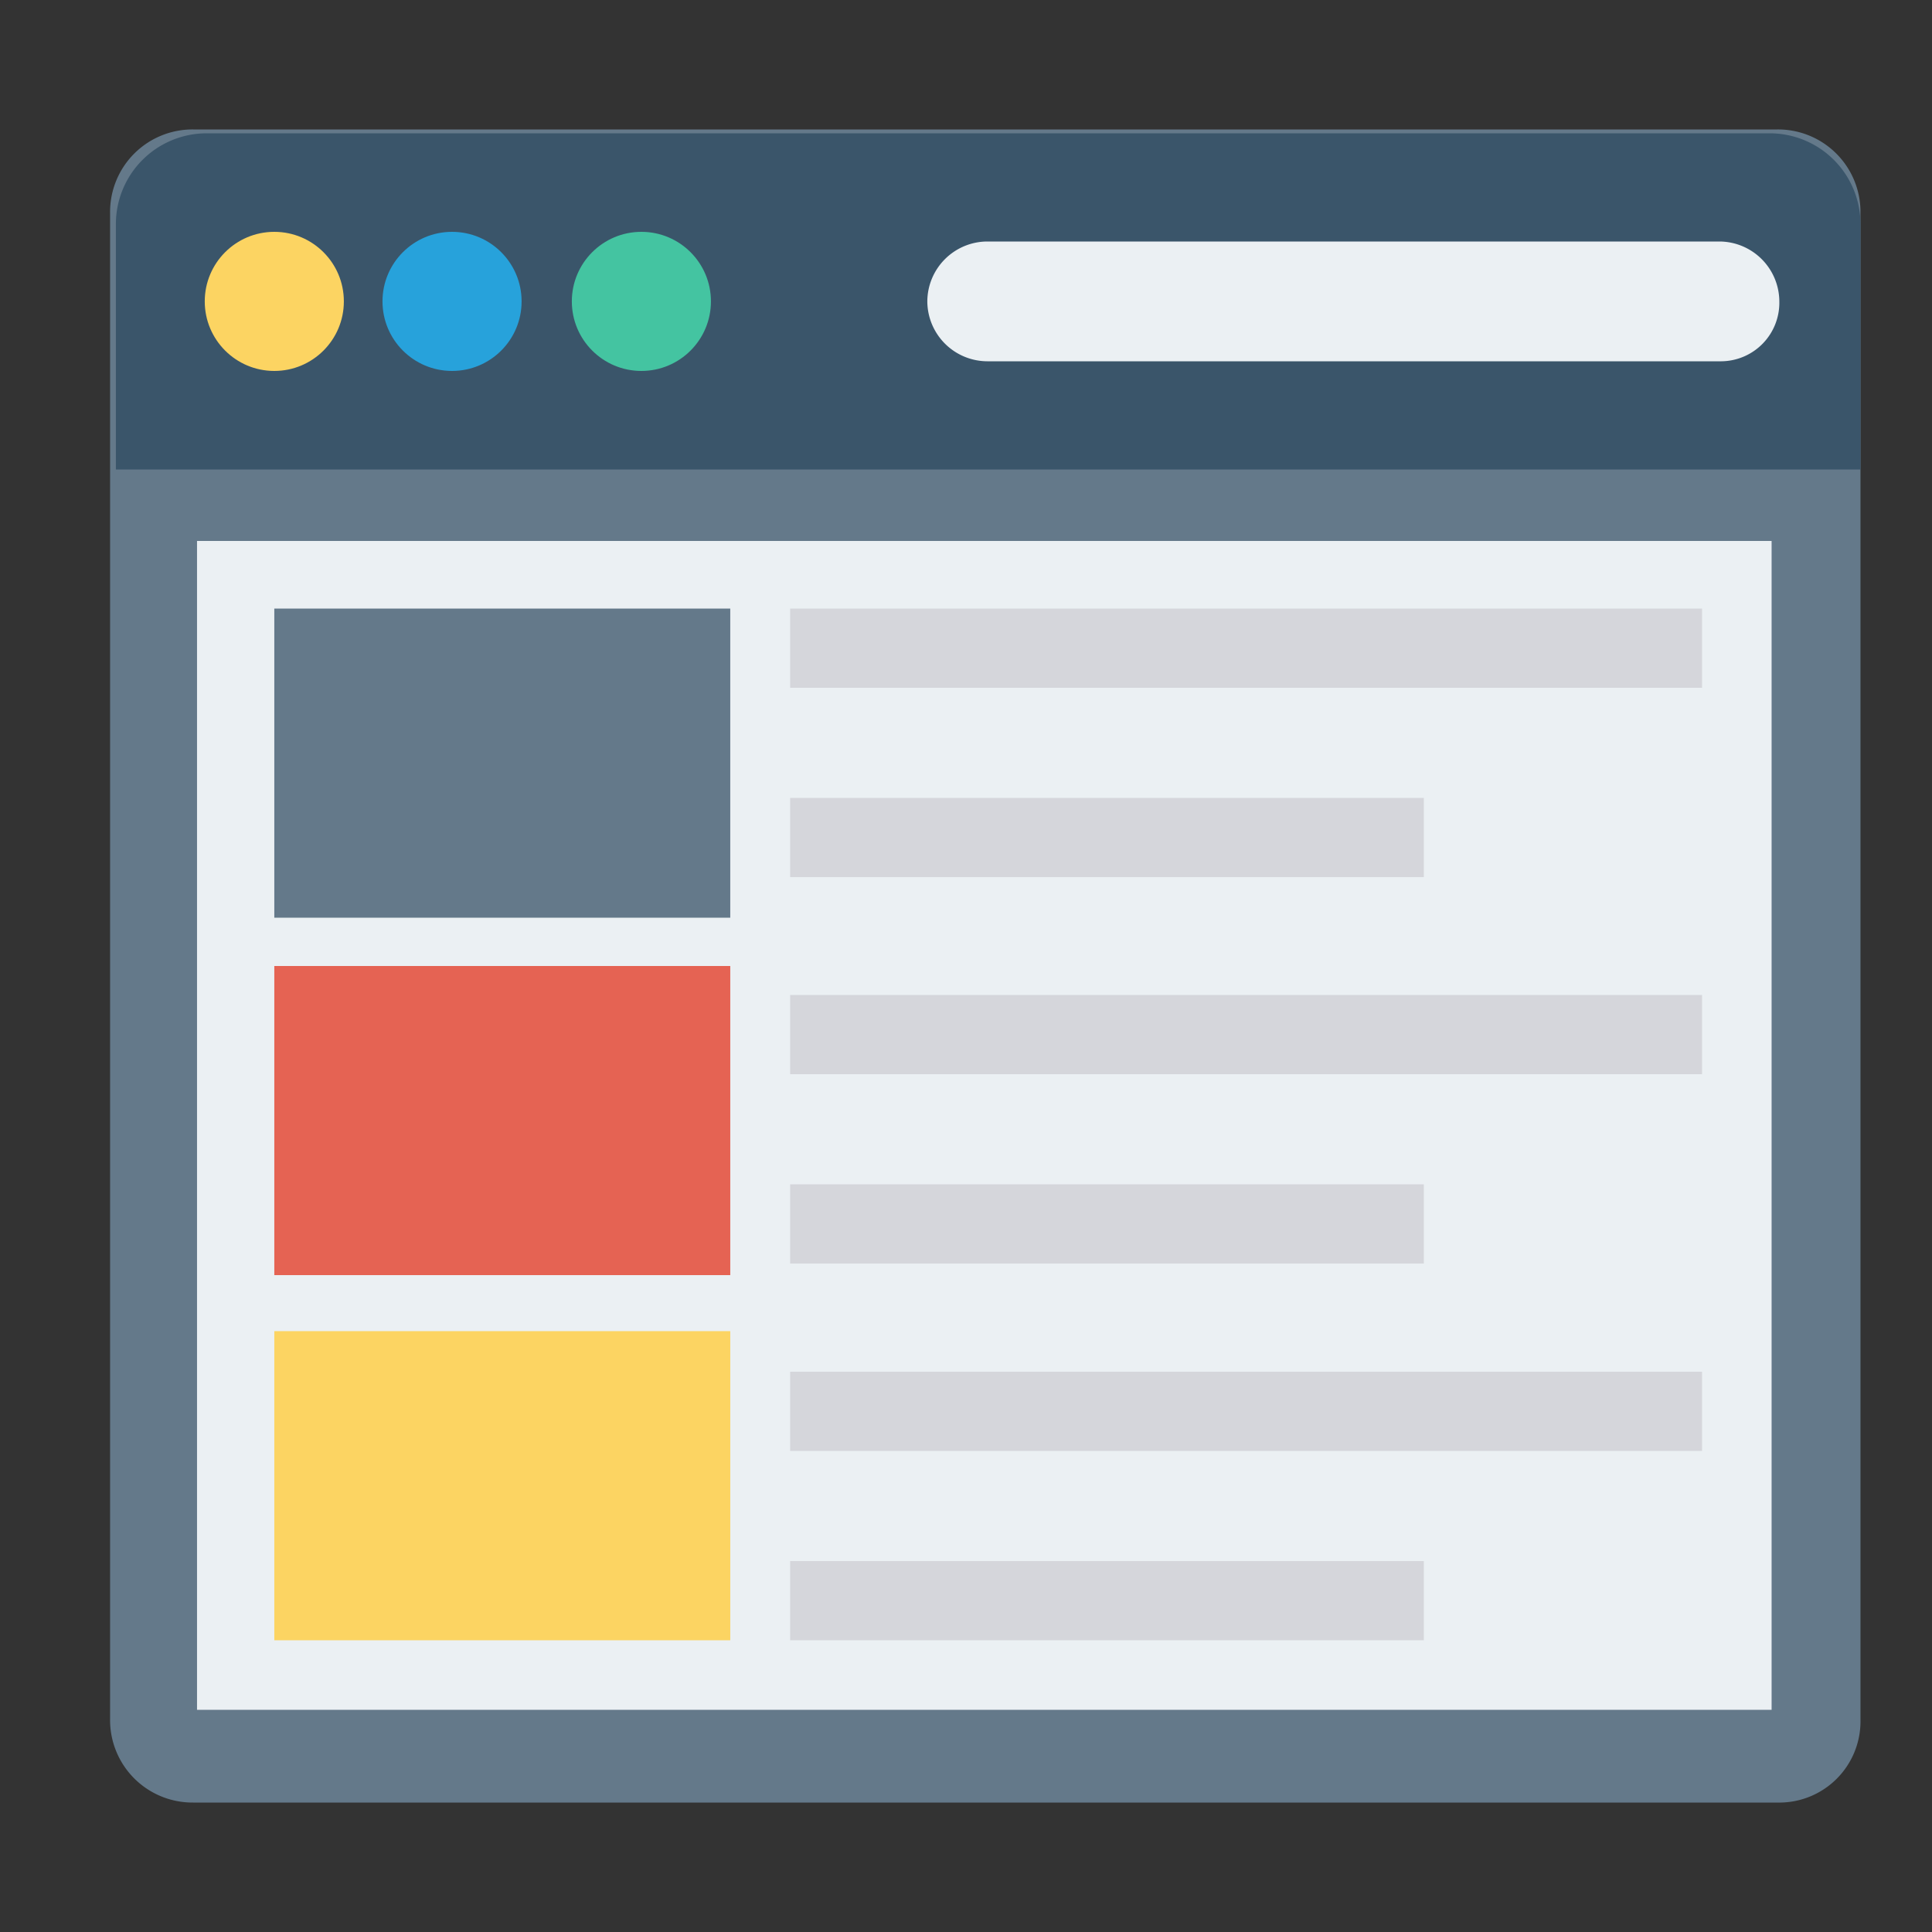 <svg xmlns="http://www.w3.org/2000/svg" width="100" height="100" viewBox="0 0 100 100">
  <rect x="0" y="0" width="100" height="100" fill="#333333" stroke="none"/>
  <g id="general" transform="translate(-47 -47)">
    <rect id="Rectangle_1" data-name="Rectangle 1" width="100" height="100" transform="translate(47 47)" fill="#fff" opacity="0"/>
    <g id="Group_2" data-name="Group 2" transform="translate(47.998 47)">
      <path id="Path_13" data-name="Path 13" d="M91,93.3H9A4.268,4.268,0,0,1,4.7,89V11A4.268,4.268,0,0,1,9,6.7H91A4.268,4.268,0,0,1,95.3,11V89A4.207,4.207,0,0,1,91,93.3Z" fill="#64798a"/>
      <path id="Path_14" data-name="Path 14" d="M95.3,11.6V24.3H5V11.6A4.7,4.7,0,0,1,9.7,6.9H90.6A4.7,4.7,0,0,1,95.3,11.6Z" fill="#3a556a"/>
      <circle id="Ellipse_3" data-name="Ellipse 3" cx="3.6" cy="3.6" r="3.6" transform="translate(9.6 12)" fill="#fcd462"/>
      <circle id="Ellipse_4" data-name="Ellipse 4" cx="3.6" cy="3.6" r="3.6" transform="translate(18.8 12)" fill="#27a2db"/>
      <circle id="Ellipse_5" data-name="Ellipse 5" cx="3.6" cy="3.6" r="3.6" transform="translate(28.6 12)" fill="#44c4a1"/>
      <path id="Path_15" data-name="Path 15" d="M88.1,18.7h-38A3.116,3.116,0,0,1,47,15.6h0a3.116,3.116,0,0,1,3.1-3.1H88a3.116,3.116,0,0,1,3.1,3.1h0A3.031,3.031,0,0,1,88.1,18.7Z" fill="#ebf0f3"/>
      <rect id="Rectangle_3" data-name="Rectangle 3" width="81.5" height="60.5" transform="translate(9.2 28)" fill="#ebf0f3"/>
      <rect id="Rectangle_4" data-name="Rectangle 4" width="23.6" height="16" transform="translate(13.2 31.5)" fill="#64798a"/>
      <rect id="Rectangle_5" data-name="Rectangle 5" width="23.6" height="16" transform="translate(13.2 50)" fill="#e56353"/>
      <rect id="Rectangle_6" data-name="Rectangle 6" width="23.6" height="16" transform="translate(13.2 68.9)" fill="#fcd462"/>
      <rect id="Rectangle_7" data-name="Rectangle 7" width="47.2" height="4.1" transform="translate(39.9 31.5)" fill="#d5d6db"/>
      <rect id="Rectangle_8" data-name="Rectangle 8" width="32.8" height="4.1" transform="translate(39.9 41.3)" fill="#d5d6db"/>
      <rect id="Rectangle_9" data-name="Rectangle 9" width="47.2" height="4.1" transform="translate(39.9 51.5)" fill="#d5d6db"/>
      <rect id="Rectangle_10" data-name="Rectangle 10" width="32.8" height="4.1" transform="translate(39.9 61.3)" fill="#d5d6db"/>
      <rect id="Rectangle_11" data-name="Rectangle 11" width="47.2" height="4.1" transform="translate(39.9 71)" fill="#d5d6db"/>
      <rect id="Rectangle_12" data-name="Rectangle 12" width="32.8" height="4.1" transform="translate(39.9 80.8)" fill="#d5d6db"/>
    </g>
  </g>
</svg>
